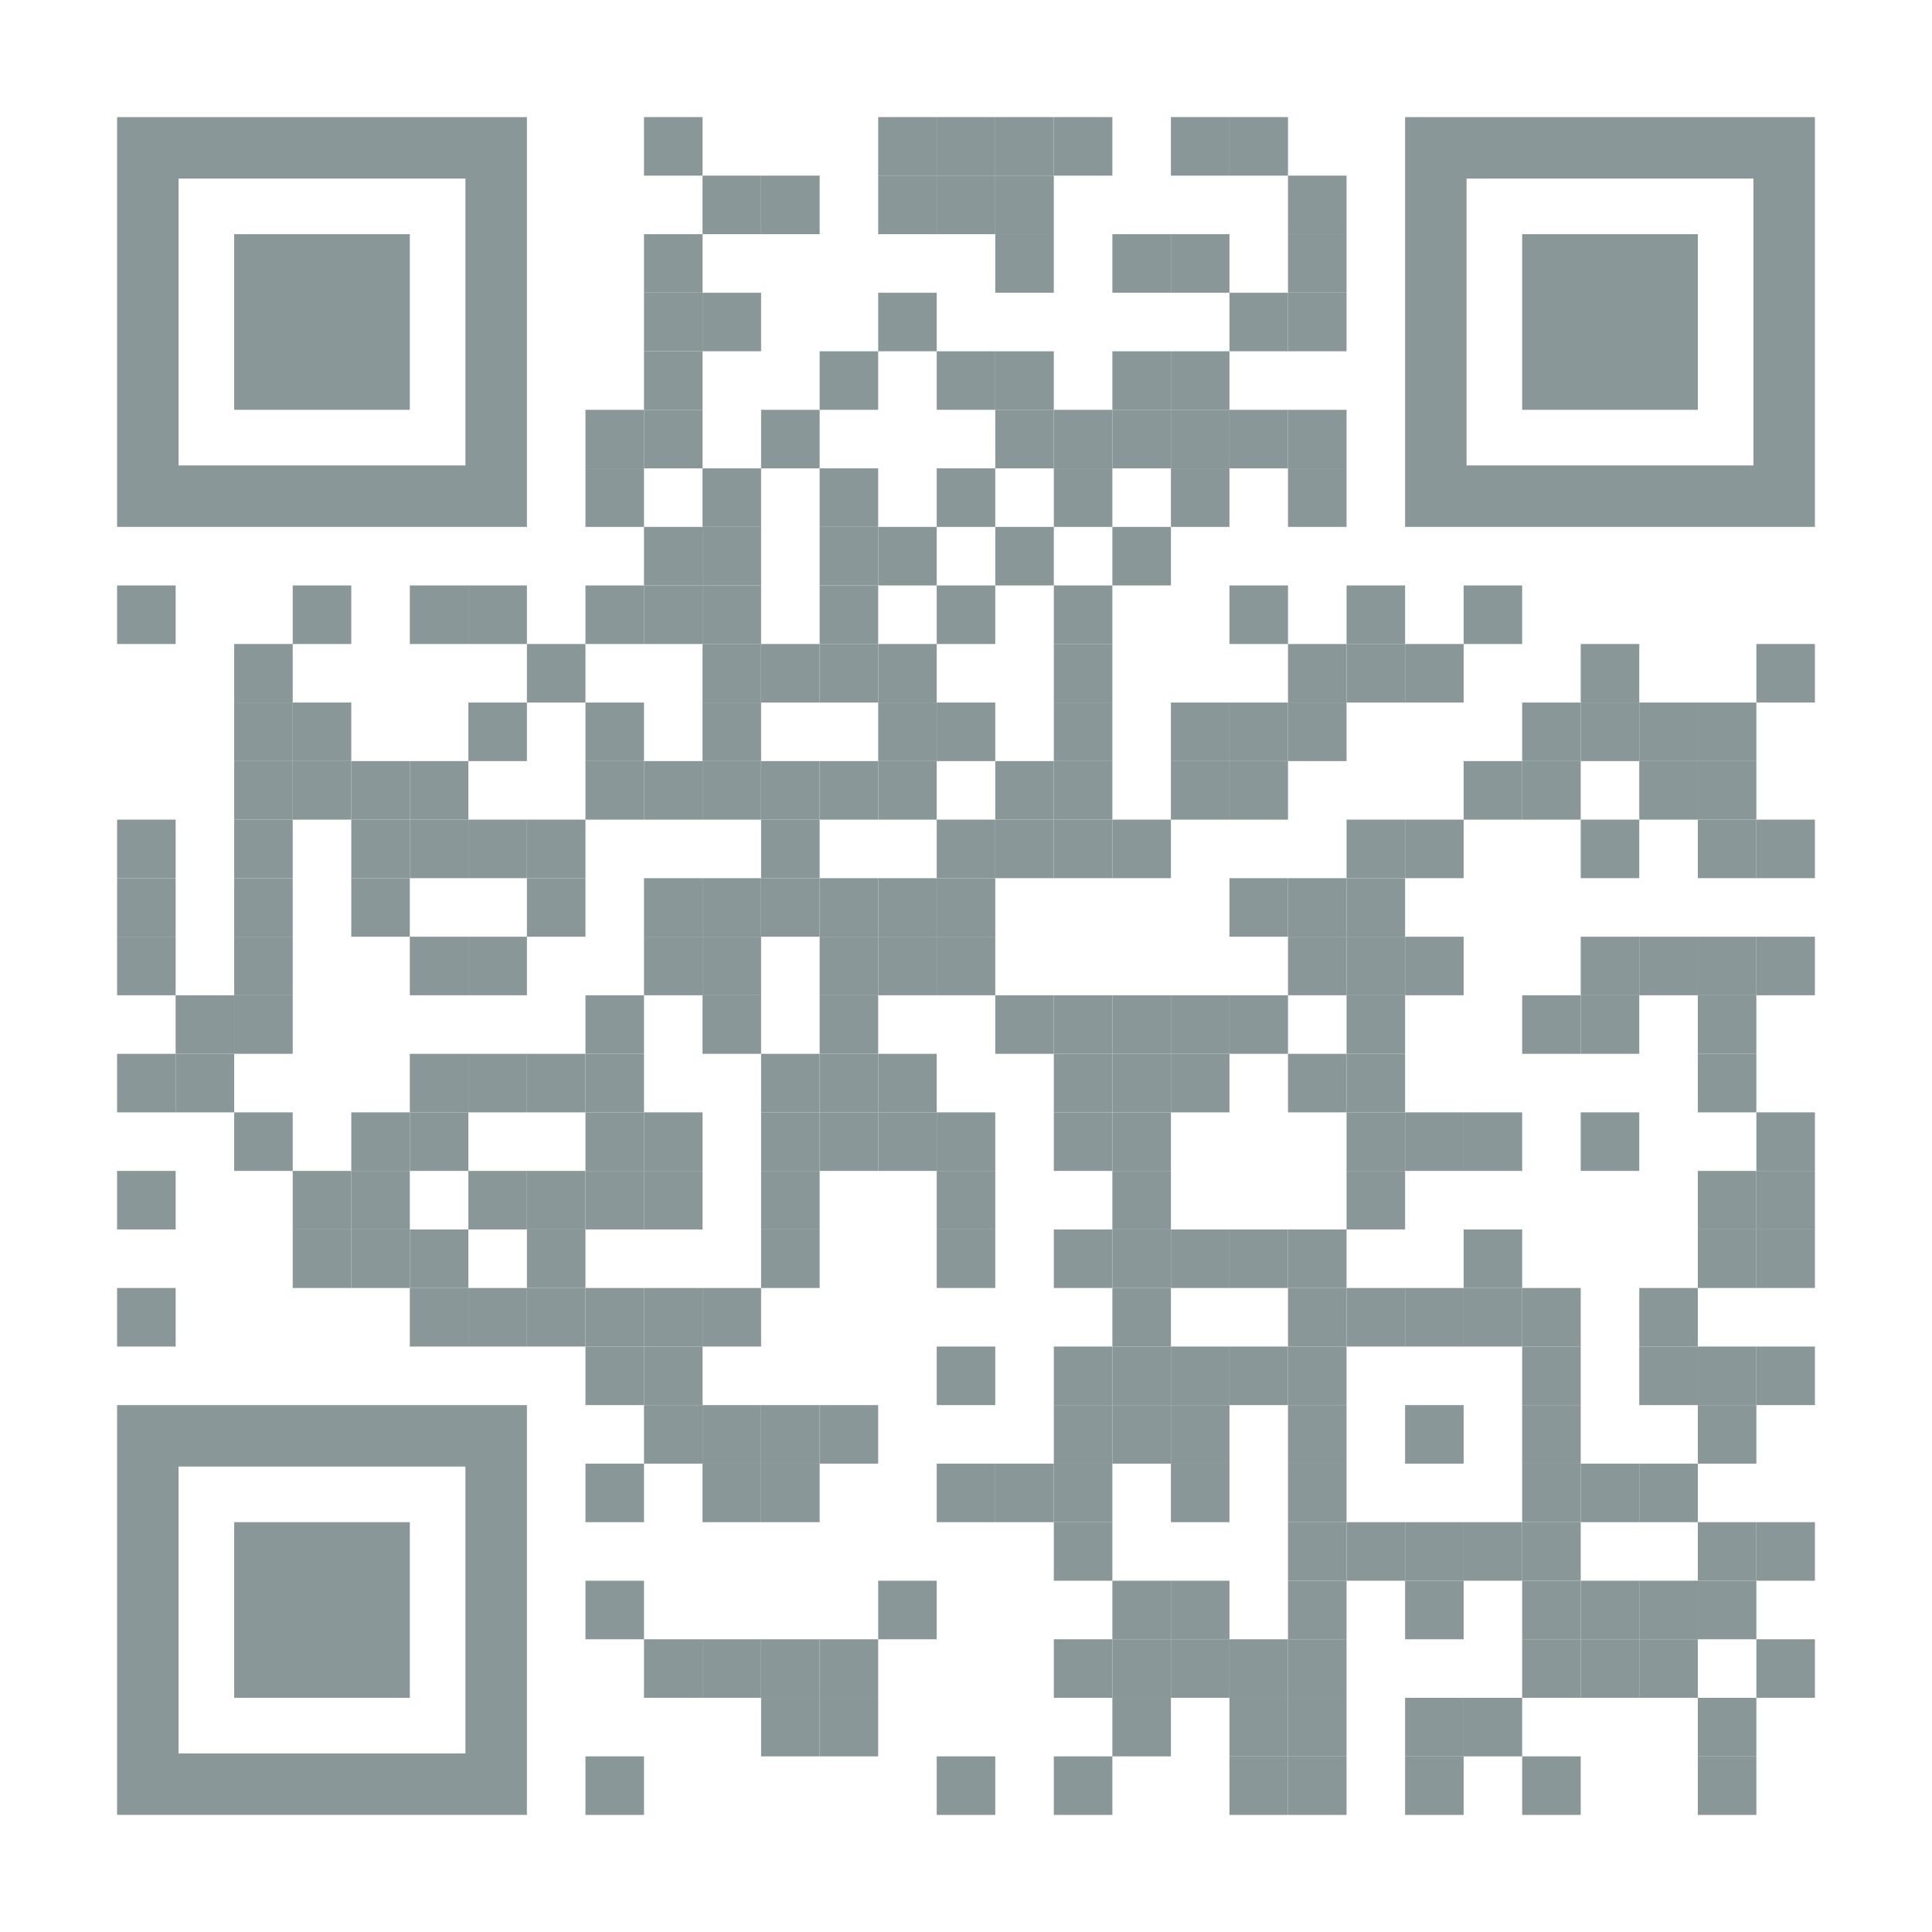 <?xml version="1.0" encoding="utf-8"?>
<!DOCTYPE svg PUBLIC "-//W3C//DTD SVG 1.1//EN" "http://www.w3.org/Graphics/SVG/1.1/DTD/svg11.dtd">
<svg version="1.1" id="Layer_1" xmlns="http://www.w3.org/2000/svg" xmlns:xlink="http://www.w3.org/1999/xlink" x="0px" y="0px"
width="1155px" height="1155px" viewBox="0 0 1155 1155" enable-background="new 0 0 1155 1155" xml:space="preserve">
<rect x="0" y="0" width="1155" height="1155" fill="rgb(255,255,255)" /><g transform="translate(70,70)"><g transform="translate(315,0) scale(0.35,0.35)"><g transform="" style="fill: rgb(137, 151, 153);">
<rect width="100" height="100"/>
</g></g><g transform="translate(455,0) scale(0.35,0.35)"><g transform="" style="fill: rgb(137, 151, 153);">
<rect width="100" height="100"/>
</g></g><g transform="translate(490,0) scale(0.35,0.35)"><g transform="" style="fill: rgb(137, 151, 153);">
<rect width="100" height="100"/>
</g></g><g transform="translate(525,0) scale(0.35,0.35)"><g transform="" style="fill: rgb(137, 151, 153);">
<rect width="100" height="100"/>
</g></g><g transform="translate(560,0) scale(0.35,0.35)"><g transform="" style="fill: rgb(137, 151, 153);">
<rect width="100" height="100"/>
</g></g><g transform="translate(630,0) scale(0.35,0.35)"><g transform="" style="fill: rgb(137, 151, 153);">
<rect width="100" height="100"/>
</g></g><g transform="translate(665,0) scale(0.35,0.35)"><g transform="" style="fill: rgb(137, 151, 153);">
<rect width="100" height="100"/>
</g></g><g transform="translate(350,35) scale(0.35,0.35)"><g transform="" style="fill: rgb(137, 151, 153);">
<rect width="100" height="100"/>
</g></g><g transform="translate(385,35) scale(0.35,0.35)"><g transform="" style="fill: rgb(137, 151, 153);">
<rect width="100" height="100"/>
</g></g><g transform="translate(455,35) scale(0.35,0.35)"><g transform="" style="fill: rgb(137, 151, 153);">
<rect width="100" height="100"/>
</g></g><g transform="translate(490,35) scale(0.35,0.35)"><g transform="" style="fill: rgb(137, 151, 153);">
<rect width="100" height="100"/>
</g></g><g transform="translate(525,35) scale(0.35,0.35)"><g transform="" style="fill: rgb(137, 151, 153);">
<rect width="100" height="100"/>
</g></g><g transform="translate(700,35) scale(0.35,0.35)"><g transform="" style="fill: rgb(137, 151, 153);">
<rect width="100" height="100"/>
</g></g><g transform="translate(315,70) scale(0.35,0.35)"><g transform="" style="fill: rgb(137, 151, 153);">
<rect width="100" height="100"/>
</g></g><g transform="translate(525,70) scale(0.35,0.35)"><g transform="" style="fill: rgb(137, 151, 153);">
<rect width="100" height="100"/>
</g></g><g transform="translate(595,70) scale(0.35,0.35)"><g transform="" style="fill: rgb(137, 151, 153);">
<rect width="100" height="100"/>
</g></g><g transform="translate(630,70) scale(0.35,0.35)"><g transform="" style="fill: rgb(137, 151, 153);">
<rect width="100" height="100"/>
</g></g><g transform="translate(700,70) scale(0.35,0.35)"><g transform="" style="fill: rgb(137, 151, 153);">
<rect width="100" height="100"/>
</g></g><g transform="translate(315,105) scale(0.35,0.35)"><g transform="" style="fill: rgb(137, 151, 153);">
<rect width="100" height="100"/>
</g></g><g transform="translate(350,105) scale(0.35,0.35)"><g transform="" style="fill: rgb(137, 151, 153);">
<rect width="100" height="100"/>
</g></g><g transform="translate(455,105) scale(0.35,0.35)"><g transform="" style="fill: rgb(137, 151, 153);">
<rect width="100" height="100"/>
</g></g><g transform="translate(665,105) scale(0.35,0.35)"><g transform="" style="fill: rgb(137, 151, 153);">
<rect width="100" height="100"/>
</g></g><g transform="translate(700,105) scale(0.35,0.35)"><g transform="" style="fill: rgb(137, 151, 153);">
<rect width="100" height="100"/>
</g></g><g transform="translate(315,140) scale(0.35,0.35)"><g transform="" style="fill: rgb(137, 151, 153);">
<rect width="100" height="100"/>
</g></g><g transform="translate(420,140) scale(0.35,0.35)"><g transform="" style="fill: rgb(137, 151, 153);">
<rect width="100" height="100"/>
</g></g><g transform="translate(490,140) scale(0.35,0.35)"><g transform="" style="fill: rgb(137, 151, 153);">
<rect width="100" height="100"/>
</g></g><g transform="translate(525,140) scale(0.35,0.35)"><g transform="" style="fill: rgb(137, 151, 153);">
<rect width="100" height="100"/>
</g></g><g transform="translate(595,140) scale(0.35,0.35)"><g transform="" style="fill: rgb(137, 151, 153);">
<rect width="100" height="100"/>
</g></g><g transform="translate(630,140) scale(0.35,0.35)"><g transform="" style="fill: rgb(137, 151, 153);">
<rect width="100" height="100"/>
</g></g><g transform="translate(280,175) scale(0.35,0.35)"><g transform="" style="fill: rgb(137, 151, 153);">
<rect width="100" height="100"/>
</g></g><g transform="translate(315,175) scale(0.35,0.35)"><g transform="" style="fill: rgb(137, 151, 153);">
<rect width="100" height="100"/>
</g></g><g transform="translate(385,175) scale(0.35,0.35)"><g transform="" style="fill: rgb(137, 151, 153);">
<rect width="100" height="100"/>
</g></g><g transform="translate(525,175) scale(0.35,0.35)"><g transform="" style="fill: rgb(137, 151, 153);">
<rect width="100" height="100"/>
</g></g><g transform="translate(560,175) scale(0.35,0.35)"><g transform="" style="fill: rgb(137, 151, 153);">
<rect width="100" height="100"/>
</g></g><g transform="translate(595,175) scale(0.35,0.35)"><g transform="" style="fill: rgb(137, 151, 153);">
<rect width="100" height="100"/>
</g></g><g transform="translate(630,175) scale(0.35,0.35)"><g transform="" style="fill: rgb(137, 151, 153);">
<rect width="100" height="100"/>
</g></g><g transform="translate(665,175) scale(0.35,0.35)"><g transform="" style="fill: rgb(137, 151, 153);">
<rect width="100" height="100"/>
</g></g><g transform="translate(700,175) scale(0.35,0.35)"><g transform="" style="fill: rgb(137, 151, 153);">
<rect width="100" height="100"/>
</g></g><g transform="translate(280,210) scale(0.35,0.35)"><g transform="" style="fill: rgb(137, 151, 153);">
<rect width="100" height="100"/>
</g></g><g transform="translate(350,210) scale(0.35,0.35)"><g transform="" style="fill: rgb(137, 151, 153);">
<rect width="100" height="100"/>
</g></g><g transform="translate(420,210) scale(0.35,0.35)"><g transform="" style="fill: rgb(137, 151, 153);">
<rect width="100" height="100"/>
</g></g><g transform="translate(490,210) scale(0.35,0.35)"><g transform="" style="fill: rgb(137, 151, 153);">
<rect width="100" height="100"/>
</g></g><g transform="translate(560,210) scale(0.35,0.35)"><g transform="" style="fill: rgb(137, 151, 153);">
<rect width="100" height="100"/>
</g></g><g transform="translate(630,210) scale(0.35,0.35)"><g transform="" style="fill: rgb(137, 151, 153);">
<rect width="100" height="100"/>
</g></g><g transform="translate(700,210) scale(0.35,0.35)"><g transform="" style="fill: rgb(137, 151, 153);">
<rect width="100" height="100"/>
</g></g><g transform="translate(315,245) scale(0.35,0.35)"><g transform="" style="fill: rgb(137, 151, 153);">
<rect width="100" height="100"/>
</g></g><g transform="translate(350,245) scale(0.35,0.35)"><g transform="" style="fill: rgb(137, 151, 153);">
<rect width="100" height="100"/>
</g></g><g transform="translate(420,245) scale(0.35,0.35)"><g transform="" style="fill: rgb(137, 151, 153);">
<rect width="100" height="100"/>
</g></g><g transform="translate(455,245) scale(0.35,0.35)"><g transform="" style="fill: rgb(137, 151, 153);">
<rect width="100" height="100"/>
</g></g><g transform="translate(525,245) scale(0.35,0.35)"><g transform="" style="fill: rgb(137, 151, 153);">
<rect width="100" height="100"/>
</g></g><g transform="translate(595,245) scale(0.35,0.35)"><g transform="" style="fill: rgb(137, 151, 153);">
<rect width="100" height="100"/>
</g></g><g transform="translate(0,280) scale(0.35,0.35)"><g transform="" style="fill: rgb(137, 151, 153);">
<rect width="100" height="100"/>
</g></g><g transform="translate(105,280) scale(0.35,0.35)"><g transform="" style="fill: rgb(137, 151, 153);">
<rect width="100" height="100"/>
</g></g><g transform="translate(175,280) scale(0.35,0.35)"><g transform="" style="fill: rgb(137, 151, 153);">
<rect width="100" height="100"/>
</g></g><g transform="translate(210,280) scale(0.35,0.35)"><g transform="" style="fill: rgb(137, 151, 153);">
<rect width="100" height="100"/>
</g></g><g transform="translate(280,280) scale(0.35,0.35)"><g transform="" style="fill: rgb(137, 151, 153);">
<rect width="100" height="100"/>
</g></g><g transform="translate(315,280) scale(0.35,0.35)"><g transform="" style="fill: rgb(137, 151, 153);">
<rect width="100" height="100"/>
</g></g><g transform="translate(350,280) scale(0.35,0.35)"><g transform="" style="fill: rgb(137, 151, 153);">
<rect width="100" height="100"/>
</g></g><g transform="translate(420,280) scale(0.35,0.35)"><g transform="" style="fill: rgb(137, 151, 153);">
<rect width="100" height="100"/>
</g></g><g transform="translate(490,280) scale(0.35,0.35)"><g transform="" style="fill: rgb(137, 151, 153);">
<rect width="100" height="100"/>
</g></g><g transform="translate(560,280) scale(0.35,0.35)"><g transform="" style="fill: rgb(137, 151, 153);">
<rect width="100" height="100"/>
</g></g><g transform="translate(665,280) scale(0.35,0.35)"><g transform="" style="fill: rgb(137, 151, 153);">
<rect width="100" height="100"/>
</g></g><g transform="translate(735,280) scale(0.35,0.35)"><g transform="" style="fill: rgb(137, 151, 153);">
<rect width="100" height="100"/>
</g></g><g transform="translate(805,280) scale(0.35,0.35)"><g transform="" style="fill: rgb(137, 151, 153);">
<rect width="100" height="100"/>
</g></g><g transform="translate(70,315) scale(0.35,0.35)"><g transform="" style="fill: rgb(137, 151, 153);">
<rect width="100" height="100"/>
</g></g><g transform="translate(245,315) scale(0.35,0.35)"><g transform="" style="fill: rgb(137, 151, 153);">
<rect width="100" height="100"/>
</g></g><g transform="translate(350,315) scale(0.35,0.35)"><g transform="" style="fill: rgb(137, 151, 153);">
<rect width="100" height="100"/>
</g></g><g transform="translate(385,315) scale(0.35,0.35)"><g transform="" style="fill: rgb(137, 151, 153);">
<rect width="100" height="100"/>
</g></g><g transform="translate(420,315) scale(0.35,0.35)"><g transform="" style="fill: rgb(137, 151, 153);">
<rect width="100" height="100"/>
</g></g><g transform="translate(455,315) scale(0.35,0.35)"><g transform="" style="fill: rgb(137, 151, 153);">
<rect width="100" height="100"/>
</g></g><g transform="translate(560,315) scale(0.35,0.35)"><g transform="" style="fill: rgb(137, 151, 153);">
<rect width="100" height="100"/>
</g></g><g transform="translate(700,315) scale(0.35,0.35)"><g transform="" style="fill: rgb(137, 151, 153);">
<rect width="100" height="100"/>
</g></g><g transform="translate(735,315) scale(0.35,0.35)"><g transform="" style="fill: rgb(137, 151, 153);">
<rect width="100" height="100"/>
</g></g><g transform="translate(770,315) scale(0.35,0.35)"><g transform="" style="fill: rgb(137, 151, 153);">
<rect width="100" height="100"/>
</g></g><g transform="translate(875,315) scale(0.35,0.35)"><g transform="" style="fill: rgb(137, 151, 153);">
<rect width="100" height="100"/>
</g></g><g transform="translate(980,315) scale(0.35,0.35)"><g transform="" style="fill: rgb(137, 151, 153);">
<rect width="100" height="100"/>
</g></g><g transform="translate(70,350) scale(0.35,0.35)"><g transform="" style="fill: rgb(137, 151, 153);">
<rect width="100" height="100"/>
</g></g><g transform="translate(105,350) scale(0.35,0.35)"><g transform="" style="fill: rgb(137, 151, 153);">
<rect width="100" height="100"/>
</g></g><g transform="translate(210,350) scale(0.35,0.35)"><g transform="" style="fill: rgb(137, 151, 153);">
<rect width="100" height="100"/>
</g></g><g transform="translate(280,350) scale(0.35,0.35)"><g transform="" style="fill: rgb(137, 151, 153);">
<rect width="100" height="100"/>
</g></g><g transform="translate(350,350) scale(0.35,0.35)"><g transform="" style="fill: rgb(137, 151, 153);">
<rect width="100" height="100"/>
</g></g><g transform="translate(455,350) scale(0.35,0.35)"><g transform="" style="fill: rgb(137, 151, 153);">
<rect width="100" height="100"/>
</g></g><g transform="translate(490,350) scale(0.35,0.35)"><g transform="" style="fill: rgb(137, 151, 153);">
<rect width="100" height="100"/>
</g></g><g transform="translate(560,350) scale(0.35,0.35)"><g transform="" style="fill: rgb(137, 151, 153);">
<rect width="100" height="100"/>
</g></g><g transform="translate(630,350) scale(0.35,0.35)"><g transform="" style="fill: rgb(137, 151, 153);">
<rect width="100" height="100"/>
</g></g><g transform="translate(665,350) scale(0.35,0.35)"><g transform="" style="fill: rgb(137, 151, 153);">
<rect width="100" height="100"/>
</g></g><g transform="translate(700,350) scale(0.35,0.35)"><g transform="" style="fill: rgb(137, 151, 153);">
<rect width="100" height="100"/>
</g></g><g transform="translate(840,350) scale(0.35,0.35)"><g transform="" style="fill: rgb(137, 151, 153);">
<rect width="100" height="100"/>
</g></g><g transform="translate(875,350) scale(0.35,0.35)"><g transform="" style="fill: rgb(137, 151, 153);">
<rect width="100" height="100"/>
</g></g><g transform="translate(910,350) scale(0.35,0.35)"><g transform="" style="fill: rgb(137, 151, 153);">
<rect width="100" height="100"/>
</g></g><g transform="translate(945,350) scale(0.35,0.35)"><g transform="" style="fill: rgb(137, 151, 153);">
<rect width="100" height="100"/>
</g></g><g transform="translate(70,385) scale(0.35,0.35)"><g transform="" style="fill: rgb(137, 151, 153);">
<rect width="100" height="100"/>
</g></g><g transform="translate(105,385) scale(0.35,0.35)"><g transform="" style="fill: rgb(137, 151, 153);">
<rect width="100" height="100"/>
</g></g><g transform="translate(140,385) scale(0.35,0.35)"><g transform="" style="fill: rgb(137, 151, 153);">
<rect width="100" height="100"/>
</g></g><g transform="translate(175,385) scale(0.35,0.35)"><g transform="" style="fill: rgb(137, 151, 153);">
<rect width="100" height="100"/>
</g></g><g transform="translate(280,385) scale(0.35,0.35)"><g transform="" style="fill: rgb(137, 151, 153);">
<rect width="100" height="100"/>
</g></g><g transform="translate(315,385) scale(0.35,0.35)"><g transform="" style="fill: rgb(137, 151, 153);">
<rect width="100" height="100"/>
</g></g><g transform="translate(350,385) scale(0.35,0.35)"><g transform="" style="fill: rgb(137, 151, 153);">
<rect width="100" height="100"/>
</g></g><g transform="translate(385,385) scale(0.35,0.35)"><g transform="" style="fill: rgb(137, 151, 153);">
<rect width="100" height="100"/>
</g></g><g transform="translate(420,385) scale(0.35,0.35)"><g transform="" style="fill: rgb(137, 151, 153);">
<rect width="100" height="100"/>
</g></g><g transform="translate(455,385) scale(0.35,0.35)"><g transform="" style="fill: rgb(137, 151, 153);">
<rect width="100" height="100"/>
</g></g><g transform="translate(525,385) scale(0.35,0.35)"><g transform="" style="fill: rgb(137, 151, 153);">
<rect width="100" height="100"/>
</g></g><g transform="translate(560,385) scale(0.35,0.35)"><g transform="" style="fill: rgb(137, 151, 153);">
<rect width="100" height="100"/>
</g></g><g transform="translate(630,385) scale(0.35,0.35)"><g transform="" style="fill: rgb(137, 151, 153);">
<rect width="100" height="100"/>
</g></g><g transform="translate(665,385) scale(0.35,0.35)"><g transform="" style="fill: rgb(137, 151, 153);">
<rect width="100" height="100"/>
</g></g><g transform="translate(805,385) scale(0.35,0.35)"><g transform="" style="fill: rgb(137, 151, 153);">
<rect width="100" height="100"/>
</g></g><g transform="translate(840,385) scale(0.35,0.35)"><g transform="" style="fill: rgb(137, 151, 153);">
<rect width="100" height="100"/>
</g></g><g transform="translate(910,385) scale(0.35,0.35)"><g transform="" style="fill: rgb(137, 151, 153);">
<rect width="100" height="100"/>
</g></g><g transform="translate(945,385) scale(0.35,0.35)"><g transform="" style="fill: rgb(137, 151, 153);">
<rect width="100" height="100"/>
</g></g><g transform="translate(0,420) scale(0.35,0.35)"><g transform="" style="fill: rgb(137, 151, 153);">
<rect width="100" height="100"/>
</g></g><g transform="translate(70,420) scale(0.35,0.35)"><g transform="" style="fill: rgb(137, 151, 153);">
<rect width="100" height="100"/>
</g></g><g transform="translate(140,420) scale(0.35,0.35)"><g transform="" style="fill: rgb(137, 151, 153);">
<rect width="100" height="100"/>
</g></g><g transform="translate(175,420) scale(0.35,0.35)"><g transform="" style="fill: rgb(137, 151, 153);">
<rect width="100" height="100"/>
</g></g><g transform="translate(210,420) scale(0.35,0.35)"><g transform="" style="fill: rgb(137, 151, 153);">
<rect width="100" height="100"/>
</g></g><g transform="translate(245,420) scale(0.35,0.35)"><g transform="" style="fill: rgb(137, 151, 153);">
<rect width="100" height="100"/>
</g></g><g transform="translate(385,420) scale(0.35,0.35)"><g transform="" style="fill: rgb(137, 151, 153);">
<rect width="100" height="100"/>
</g></g><g transform="translate(490,420) scale(0.35,0.35)"><g transform="" style="fill: rgb(137, 151, 153);">
<rect width="100" height="100"/>
</g></g><g transform="translate(525,420) scale(0.35,0.35)"><g transform="" style="fill: rgb(137, 151, 153);">
<rect width="100" height="100"/>
</g></g><g transform="translate(560,420) scale(0.35,0.35)"><g transform="" style="fill: rgb(137, 151, 153);">
<rect width="100" height="100"/>
</g></g><g transform="translate(595,420) scale(0.35,0.35)"><g transform="" style="fill: rgb(137, 151, 153);">
<rect width="100" height="100"/>
</g></g><g transform="translate(735,420) scale(0.35,0.35)"><g transform="" style="fill: rgb(137, 151, 153);">
<rect width="100" height="100"/>
</g></g><g transform="translate(770,420) scale(0.35,0.35)"><g transform="" style="fill: rgb(137, 151, 153);">
<rect width="100" height="100"/>
</g></g><g transform="translate(875,420) scale(0.35,0.35)"><g transform="" style="fill: rgb(137, 151, 153);">
<rect width="100" height="100"/>
</g></g><g transform="translate(945,420) scale(0.35,0.35)"><g transform="" style="fill: rgb(137, 151, 153);">
<rect width="100" height="100"/>
</g></g><g transform="translate(980,420) scale(0.35,0.35)"><g transform="" style="fill: rgb(137, 151, 153);">
<rect width="100" height="100"/>
</g></g><g transform="translate(0,455) scale(0.35,0.35)"><g transform="" style="fill: rgb(137, 151, 153);">
<rect width="100" height="100"/>
</g></g><g transform="translate(70,455) scale(0.35,0.35)"><g transform="" style="fill: rgb(137, 151, 153);">
<rect width="100" height="100"/>
</g></g><g transform="translate(140,455) scale(0.35,0.35)"><g transform="" style="fill: rgb(137, 151, 153);">
<rect width="100" height="100"/>
</g></g><g transform="translate(245,455) scale(0.35,0.35)"><g transform="" style="fill: rgb(137, 151, 153);">
<rect width="100" height="100"/>
</g></g><g transform="translate(315,455) scale(0.35,0.35)"><g transform="" style="fill: rgb(137, 151, 153);">
<rect width="100" height="100"/>
</g></g><g transform="translate(350,455) scale(0.35,0.35)"><g transform="" style="fill: rgb(137, 151, 153);">
<rect width="100" height="100"/>
</g></g><g transform="translate(385,455) scale(0.35,0.35)"><g transform="" style="fill: rgb(137, 151, 153);">
<rect width="100" height="100"/>
</g></g><g transform="translate(420,455) scale(0.35,0.35)"><g transform="" style="fill: rgb(137, 151, 153);">
<rect width="100" height="100"/>
</g></g><g transform="translate(455,455) scale(0.35,0.35)"><g transform="" style="fill: rgb(137, 151, 153);">
<rect width="100" height="100"/>
</g></g><g transform="translate(490,455) scale(0.35,0.35)"><g transform="" style="fill: rgb(137, 151, 153);">
<rect width="100" height="100"/>
</g></g><g transform="translate(665,455) scale(0.35,0.35)"><g transform="" style="fill: rgb(137, 151, 153);">
<rect width="100" height="100"/>
</g></g><g transform="translate(700,455) scale(0.35,0.35)"><g transform="" style="fill: rgb(137, 151, 153);">
<rect width="100" height="100"/>
</g></g><g transform="translate(735,455) scale(0.35,0.35)"><g transform="" style="fill: rgb(137, 151, 153);">
<rect width="100" height="100"/>
</g></g><g transform="translate(0,490) scale(0.35,0.35)"><g transform="" style="fill: rgb(137, 151, 153);">
<rect width="100" height="100"/>
</g></g><g transform="translate(70,490) scale(0.35,0.35)"><g transform="" style="fill: rgb(137, 151, 153);">
<rect width="100" height="100"/>
</g></g><g transform="translate(175,490) scale(0.35,0.35)"><g transform="" style="fill: rgb(137, 151, 153);">
<rect width="100" height="100"/>
</g></g><g transform="translate(210,490) scale(0.35,0.35)"><g transform="" style="fill: rgb(137, 151, 153);">
<rect width="100" height="100"/>
</g></g><g transform="translate(315,490) scale(0.35,0.35)"><g transform="" style="fill: rgb(137, 151, 153);">
<rect width="100" height="100"/>
</g></g><g transform="translate(350,490) scale(0.35,0.35)"><g transform="" style="fill: rgb(137, 151, 153);">
<rect width="100" height="100"/>
</g></g><g transform="translate(420,490) scale(0.35,0.35)"><g transform="" style="fill: rgb(137, 151, 153);">
<rect width="100" height="100"/>
</g></g><g transform="translate(455,490) scale(0.35,0.35)"><g transform="" style="fill: rgb(137, 151, 153);">
<rect width="100" height="100"/>
</g></g><g transform="translate(490,490) scale(0.35,0.35)"><g transform="" style="fill: rgb(137, 151, 153);">
<rect width="100" height="100"/>
</g></g><g transform="translate(700,490) scale(0.35,0.35)"><g transform="" style="fill: rgb(137, 151, 153);">
<rect width="100" height="100"/>
</g></g><g transform="translate(735,490) scale(0.35,0.35)"><g transform="" style="fill: rgb(137, 151, 153);">
<rect width="100" height="100"/>
</g></g><g transform="translate(770,490) scale(0.35,0.35)"><g transform="" style="fill: rgb(137, 151, 153);">
<rect width="100" height="100"/>
</g></g><g transform="translate(875,490) scale(0.35,0.35)"><g transform="" style="fill: rgb(137, 151, 153);">
<rect width="100" height="100"/>
</g></g><g transform="translate(910,490) scale(0.35,0.35)"><g transform="" style="fill: rgb(137, 151, 153);">
<rect width="100" height="100"/>
</g></g><g transform="translate(945,490) scale(0.35,0.35)"><g transform="" style="fill: rgb(137, 151, 153);">
<rect width="100" height="100"/>
</g></g><g transform="translate(980,490) scale(0.35,0.35)"><g transform="" style="fill: rgb(137, 151, 153);">
<rect width="100" height="100"/>
</g></g><g transform="translate(35,525) scale(0.35,0.35)"><g transform="" style="fill: rgb(137, 151, 153);">
<rect width="100" height="100"/>
</g></g><g transform="translate(70,525) scale(0.35,0.35)"><g transform="" style="fill: rgb(137, 151, 153);">
<rect width="100" height="100"/>
</g></g><g transform="translate(280,525) scale(0.35,0.35)"><g transform="" style="fill: rgb(137, 151, 153);">
<rect width="100" height="100"/>
</g></g><g transform="translate(350,525) scale(0.35,0.35)"><g transform="" style="fill: rgb(137, 151, 153);">
<rect width="100" height="100"/>
</g></g><g transform="translate(420,525) scale(0.35,0.35)"><g transform="" style="fill: rgb(137, 151, 153);">
<rect width="100" height="100"/>
</g></g><g transform="translate(525,525) scale(0.35,0.35)"><g transform="" style="fill: rgb(137, 151, 153);">
<rect width="100" height="100"/>
</g></g><g transform="translate(560,525) scale(0.35,0.35)"><g transform="" style="fill: rgb(137, 151, 153);">
<rect width="100" height="100"/>
</g></g><g transform="translate(595,525) scale(0.35,0.35)"><g transform="" style="fill: rgb(137, 151, 153);">
<rect width="100" height="100"/>
</g></g><g transform="translate(630,525) scale(0.35,0.35)"><g transform="" style="fill: rgb(137, 151, 153);">
<rect width="100" height="100"/>
</g></g><g transform="translate(665,525) scale(0.35,0.35)"><g transform="" style="fill: rgb(137, 151, 153);">
<rect width="100" height="100"/>
</g></g><g transform="translate(735,525) scale(0.35,0.35)"><g transform="" style="fill: rgb(137, 151, 153);">
<rect width="100" height="100"/>
</g></g><g transform="translate(840,525) scale(0.35,0.35)"><g transform="" style="fill: rgb(137, 151, 153);">
<rect width="100" height="100"/>
</g></g><g transform="translate(875,525) scale(0.35,0.35)"><g transform="" style="fill: rgb(137, 151, 153);">
<rect width="100" height="100"/>
</g></g><g transform="translate(945,525) scale(0.35,0.35)"><g transform="" style="fill: rgb(137, 151, 153);">
<rect width="100" height="100"/>
</g></g><g transform="translate(0,560) scale(0.35,0.35)"><g transform="" style="fill: rgb(137, 151, 153);">
<rect width="100" height="100"/>
</g></g><g transform="translate(35,560) scale(0.35,0.35)"><g transform="" style="fill: rgb(137, 151, 153);">
<rect width="100" height="100"/>
</g></g><g transform="translate(175,560) scale(0.35,0.35)"><g transform="" style="fill: rgb(137, 151, 153);">
<rect width="100" height="100"/>
</g></g><g transform="translate(210,560) scale(0.35,0.35)"><g transform="" style="fill: rgb(137, 151, 153);">
<rect width="100" height="100"/>
</g></g><g transform="translate(245,560) scale(0.35,0.35)"><g transform="" style="fill: rgb(137, 151, 153);">
<rect width="100" height="100"/>
</g></g><g transform="translate(280,560) scale(0.35,0.35)"><g transform="" style="fill: rgb(137, 151, 153);">
<rect width="100" height="100"/>
</g></g><g transform="translate(385,560) scale(0.35,0.35)"><g transform="" style="fill: rgb(137, 151, 153);">
<rect width="100" height="100"/>
</g></g><g transform="translate(420,560) scale(0.35,0.35)"><g transform="" style="fill: rgb(137, 151, 153);">
<rect width="100" height="100"/>
</g></g><g transform="translate(455,560) scale(0.35,0.35)"><g transform="" style="fill: rgb(137, 151, 153);">
<rect width="100" height="100"/>
</g></g><g transform="translate(560,560) scale(0.35,0.35)"><g transform="" style="fill: rgb(137, 151, 153);">
<rect width="100" height="100"/>
</g></g><g transform="translate(595,560) scale(0.35,0.35)"><g transform="" style="fill: rgb(137, 151, 153);">
<rect width="100" height="100"/>
</g></g><g transform="translate(630,560) scale(0.35,0.35)"><g transform="" style="fill: rgb(137, 151, 153);">
<rect width="100" height="100"/>
</g></g><g transform="translate(700,560) scale(0.35,0.35)"><g transform="" style="fill: rgb(137, 151, 153);">
<rect width="100" height="100"/>
</g></g><g transform="translate(735,560) scale(0.35,0.35)"><g transform="" style="fill: rgb(137, 151, 153);">
<rect width="100" height="100"/>
</g></g><g transform="translate(945,560) scale(0.35,0.35)"><g transform="" style="fill: rgb(137, 151, 153);">
<rect width="100" height="100"/>
</g></g><g transform="translate(70,595) scale(0.35,0.35)"><g transform="" style="fill: rgb(137, 151, 153);">
<rect width="100" height="100"/>
</g></g><g transform="translate(140,595) scale(0.35,0.35)"><g transform="" style="fill: rgb(137, 151, 153);">
<rect width="100" height="100"/>
</g></g><g transform="translate(175,595) scale(0.35,0.35)"><g transform="" style="fill: rgb(137, 151, 153);">
<rect width="100" height="100"/>
</g></g><g transform="translate(280,595) scale(0.35,0.35)"><g transform="" style="fill: rgb(137, 151, 153);">
<rect width="100" height="100"/>
</g></g><g transform="translate(315,595) scale(0.35,0.35)"><g transform="" style="fill: rgb(137, 151, 153);">
<rect width="100" height="100"/>
</g></g><g transform="translate(385,595) scale(0.35,0.35)"><g transform="" style="fill: rgb(137, 151, 153);">
<rect width="100" height="100"/>
</g></g><g transform="translate(420,595) scale(0.35,0.35)"><g transform="" style="fill: rgb(137, 151, 153);">
<rect width="100" height="100"/>
</g></g><g transform="translate(455,595) scale(0.35,0.35)"><g transform="" style="fill: rgb(137, 151, 153);">
<rect width="100" height="100"/>
</g></g><g transform="translate(490,595) scale(0.35,0.35)"><g transform="" style="fill: rgb(137, 151, 153);">
<rect width="100" height="100"/>
</g></g><g transform="translate(560,595) scale(0.35,0.35)"><g transform="" style="fill: rgb(137, 151, 153);">
<rect width="100" height="100"/>
</g></g><g transform="translate(595,595) scale(0.35,0.35)"><g transform="" style="fill: rgb(137, 151, 153);">
<rect width="100" height="100"/>
</g></g><g transform="translate(735,595) scale(0.35,0.35)"><g transform="" style="fill: rgb(137, 151, 153);">
<rect width="100" height="100"/>
</g></g><g transform="translate(770,595) scale(0.35,0.35)"><g transform="" style="fill: rgb(137, 151, 153);">
<rect width="100" height="100"/>
</g></g><g transform="translate(805,595) scale(0.35,0.35)"><g transform="" style="fill: rgb(137, 151, 153);">
<rect width="100" height="100"/>
</g></g><g transform="translate(875,595) scale(0.35,0.35)"><g transform="" style="fill: rgb(137, 151, 153);">
<rect width="100" height="100"/>
</g></g><g transform="translate(980,595) scale(0.35,0.35)"><g transform="" style="fill: rgb(137, 151, 153);">
<rect width="100" height="100"/>
</g></g><g transform="translate(0,630) scale(0.35,0.35)"><g transform="" style="fill: rgb(137, 151, 153);">
<rect width="100" height="100"/>
</g></g><g transform="translate(105,630) scale(0.35,0.35)"><g transform="" style="fill: rgb(137, 151, 153);">
<rect width="100" height="100"/>
</g></g><g transform="translate(140,630) scale(0.35,0.35)"><g transform="" style="fill: rgb(137, 151, 153);">
<rect width="100" height="100"/>
</g></g><g transform="translate(210,630) scale(0.35,0.35)"><g transform="" style="fill: rgb(137, 151, 153);">
<rect width="100" height="100"/>
</g></g><g transform="translate(245,630) scale(0.35,0.35)"><g transform="" style="fill: rgb(137, 151, 153);">
<rect width="100" height="100"/>
</g></g><g transform="translate(280,630) scale(0.35,0.35)"><g transform="" style="fill: rgb(137, 151, 153);">
<rect width="100" height="100"/>
</g></g><g transform="translate(315,630) scale(0.35,0.35)"><g transform="" style="fill: rgb(137, 151, 153);">
<rect width="100" height="100"/>
</g></g><g transform="translate(385,630) scale(0.35,0.35)"><g transform="" style="fill: rgb(137, 151, 153);">
<rect width="100" height="100"/>
</g></g><g transform="translate(490,630) scale(0.35,0.35)"><g transform="" style="fill: rgb(137, 151, 153);">
<rect width="100" height="100"/>
</g></g><g transform="translate(595,630) scale(0.35,0.35)"><g transform="" style="fill: rgb(137, 151, 153);">
<rect width="100" height="100"/>
</g></g><g transform="translate(735,630) scale(0.35,0.35)"><g transform="" style="fill: rgb(137, 151, 153);">
<rect width="100" height="100"/>
</g></g><g transform="translate(945,630) scale(0.35,0.35)"><g transform="" style="fill: rgb(137, 151, 153);">
<rect width="100" height="100"/>
</g></g><g transform="translate(980,630) scale(0.35,0.35)"><g transform="" style="fill: rgb(137, 151, 153);">
<rect width="100" height="100"/>
</g></g><g transform="translate(105,665) scale(0.35,0.35)"><g transform="" style="fill: rgb(137, 151, 153);">
<rect width="100" height="100"/>
</g></g><g transform="translate(140,665) scale(0.35,0.35)"><g transform="" style="fill: rgb(137, 151, 153);">
<rect width="100" height="100"/>
</g></g><g transform="translate(175,665) scale(0.35,0.35)"><g transform="" style="fill: rgb(137, 151, 153);">
<rect width="100" height="100"/>
</g></g><g transform="translate(245,665) scale(0.35,0.35)"><g transform="" style="fill: rgb(137, 151, 153);">
<rect width="100" height="100"/>
</g></g><g transform="translate(385,665) scale(0.35,0.35)"><g transform="" style="fill: rgb(137, 151, 153);">
<rect width="100" height="100"/>
</g></g><g transform="translate(490,665) scale(0.35,0.35)"><g transform="" style="fill: rgb(137, 151, 153);">
<rect width="100" height="100"/>
</g></g><g transform="translate(560,665) scale(0.35,0.35)"><g transform="" style="fill: rgb(137, 151, 153);">
<rect width="100" height="100"/>
</g></g><g transform="translate(595,665) scale(0.35,0.35)"><g transform="" style="fill: rgb(137, 151, 153);">
<rect width="100" height="100"/>
</g></g><g transform="translate(630,665) scale(0.35,0.35)"><g transform="" style="fill: rgb(137, 151, 153);">
<rect width="100" height="100"/>
</g></g><g transform="translate(665,665) scale(0.35,0.35)"><g transform="" style="fill: rgb(137, 151, 153);">
<rect width="100" height="100"/>
</g></g><g transform="translate(700,665) scale(0.35,0.35)"><g transform="" style="fill: rgb(137, 151, 153);">
<rect width="100" height="100"/>
</g></g><g transform="translate(805,665) scale(0.35,0.35)"><g transform="" style="fill: rgb(137, 151, 153);">
<rect width="100" height="100"/>
</g></g><g transform="translate(945,665) scale(0.35,0.35)"><g transform="" style="fill: rgb(137, 151, 153);">
<rect width="100" height="100"/>
</g></g><g transform="translate(980,665) scale(0.35,0.35)"><g transform="" style="fill: rgb(137, 151, 153);">
<rect width="100" height="100"/>
</g></g><g transform="translate(0,700) scale(0.35,0.35)"><g transform="" style="fill: rgb(137, 151, 153);">
<rect width="100" height="100"/>
</g></g><g transform="translate(175,700) scale(0.35,0.35)"><g transform="" style="fill: rgb(137, 151, 153);">
<rect width="100" height="100"/>
</g></g><g transform="translate(210,700) scale(0.35,0.35)"><g transform="" style="fill: rgb(137, 151, 153);">
<rect width="100" height="100"/>
</g></g><g transform="translate(245,700) scale(0.35,0.35)"><g transform="" style="fill: rgb(137, 151, 153);">
<rect width="100" height="100"/>
</g></g><g transform="translate(280,700) scale(0.35,0.35)"><g transform="" style="fill: rgb(137, 151, 153);">
<rect width="100" height="100"/>
</g></g><g transform="translate(315,700) scale(0.35,0.35)"><g transform="" style="fill: rgb(137, 151, 153);">
<rect width="100" height="100"/>
</g></g><g transform="translate(350,700) scale(0.35,0.35)"><g transform="" style="fill: rgb(137, 151, 153);">
<rect width="100" height="100"/>
</g></g><g transform="translate(595,700) scale(0.35,0.35)"><g transform="" style="fill: rgb(137, 151, 153);">
<rect width="100" height="100"/>
</g></g><g transform="translate(700,700) scale(0.35,0.35)"><g transform="" style="fill: rgb(137, 151, 153);">
<rect width="100" height="100"/>
</g></g><g transform="translate(735,700) scale(0.35,0.35)"><g transform="" style="fill: rgb(137, 151, 153);">
<rect width="100" height="100"/>
</g></g><g transform="translate(770,700) scale(0.35,0.35)"><g transform="" style="fill: rgb(137, 151, 153);">
<rect width="100" height="100"/>
</g></g><g transform="translate(805,700) scale(0.35,0.35)"><g transform="" style="fill: rgb(137, 151, 153);">
<rect width="100" height="100"/>
</g></g><g transform="translate(840,700) scale(0.35,0.35)"><g transform="" style="fill: rgb(137, 151, 153);">
<rect width="100" height="100"/>
</g></g><g transform="translate(910,700) scale(0.35,0.35)"><g transform="" style="fill: rgb(137, 151, 153);">
<rect width="100" height="100"/>
</g></g><g transform="translate(280,735) scale(0.35,0.35)"><g transform="" style="fill: rgb(137, 151, 153);">
<rect width="100" height="100"/>
</g></g><g transform="translate(315,735) scale(0.35,0.35)"><g transform="" style="fill: rgb(137, 151, 153);">
<rect width="100" height="100"/>
</g></g><g transform="translate(490,735) scale(0.35,0.35)"><g transform="" style="fill: rgb(137, 151, 153);">
<rect width="100" height="100"/>
</g></g><g transform="translate(560,735) scale(0.35,0.35)"><g transform="" style="fill: rgb(137, 151, 153);">
<rect width="100" height="100"/>
</g></g><g transform="translate(595,735) scale(0.35,0.35)"><g transform="" style="fill: rgb(137, 151, 153);">
<rect width="100" height="100"/>
</g></g><g transform="translate(630,735) scale(0.35,0.35)"><g transform="" style="fill: rgb(137, 151, 153);">
<rect width="100" height="100"/>
</g></g><g transform="translate(665,735) scale(0.35,0.35)"><g transform="" style="fill: rgb(137, 151, 153);">
<rect width="100" height="100"/>
</g></g><g transform="translate(700,735) scale(0.35,0.35)"><g transform="" style="fill: rgb(137, 151, 153);">
<rect width="100" height="100"/>
</g></g><g transform="translate(840,735) scale(0.35,0.35)"><g transform="" style="fill: rgb(137, 151, 153);">
<rect width="100" height="100"/>
</g></g><g transform="translate(910,735) scale(0.35,0.35)"><g transform="" style="fill: rgb(137, 151, 153);">
<rect width="100" height="100"/>
</g></g><g transform="translate(945,735) scale(0.35,0.35)"><g transform="" style="fill: rgb(137, 151, 153);">
<rect width="100" height="100"/>
</g></g><g transform="translate(980,735) scale(0.35,0.35)"><g transform="" style="fill: rgb(137, 151, 153);">
<rect width="100" height="100"/>
</g></g><g transform="translate(315,770) scale(0.35,0.35)"><g transform="" style="fill: rgb(137, 151, 153);">
<rect width="100" height="100"/>
</g></g><g transform="translate(350,770) scale(0.35,0.35)"><g transform="" style="fill: rgb(137, 151, 153);">
<rect width="100" height="100"/>
</g></g><g transform="translate(385,770) scale(0.35,0.35)"><g transform="" style="fill: rgb(137, 151, 153);">
<rect width="100" height="100"/>
</g></g><g transform="translate(420,770) scale(0.35,0.35)"><g transform="" style="fill: rgb(137, 151, 153);">
<rect width="100" height="100"/>
</g></g><g transform="translate(560,770) scale(0.35,0.35)"><g transform="" style="fill: rgb(137, 151, 153);">
<rect width="100" height="100"/>
</g></g><g transform="translate(595,770) scale(0.35,0.35)"><g transform="" style="fill: rgb(137, 151, 153);">
<rect width="100" height="100"/>
</g></g><g transform="translate(630,770) scale(0.35,0.35)"><g transform="" style="fill: rgb(137, 151, 153);">
<rect width="100" height="100"/>
</g></g><g transform="translate(700,770) scale(0.35,0.35)"><g transform="" style="fill: rgb(137, 151, 153);">
<rect width="100" height="100"/>
</g></g><g transform="translate(770,770) scale(0.35,0.35)"><g transform="" style="fill: rgb(137, 151, 153);">
<rect width="100" height="100"/>
</g></g><g transform="translate(840,770) scale(0.35,0.35)"><g transform="" style="fill: rgb(137, 151, 153);">
<rect width="100" height="100"/>
</g></g><g transform="translate(945,770) scale(0.35,0.35)"><g transform="" style="fill: rgb(137, 151, 153);">
<rect width="100" height="100"/>
</g></g><g transform="translate(280,805) scale(0.35,0.35)"><g transform="" style="fill: rgb(137, 151, 153);">
<rect width="100" height="100"/>
</g></g><g transform="translate(350,805) scale(0.35,0.35)"><g transform="" style="fill: rgb(137, 151, 153);">
<rect width="100" height="100"/>
</g></g><g transform="translate(385,805) scale(0.35,0.35)"><g transform="" style="fill: rgb(137, 151, 153);">
<rect width="100" height="100"/>
</g></g><g transform="translate(490,805) scale(0.35,0.35)"><g transform="" style="fill: rgb(137, 151, 153);">
<rect width="100" height="100"/>
</g></g><g transform="translate(525,805) scale(0.35,0.35)"><g transform="" style="fill: rgb(137, 151, 153);">
<rect width="100" height="100"/>
</g></g><g transform="translate(560,805) scale(0.35,0.35)"><g transform="" style="fill: rgb(137, 151, 153);">
<rect width="100" height="100"/>
</g></g><g transform="translate(630,805) scale(0.35,0.35)"><g transform="" style="fill: rgb(137, 151, 153);">
<rect width="100" height="100"/>
</g></g><g transform="translate(700,805) scale(0.35,0.35)"><g transform="" style="fill: rgb(137, 151, 153);">
<rect width="100" height="100"/>
</g></g><g transform="translate(840,805) scale(0.35,0.35)"><g transform="" style="fill: rgb(137, 151, 153);">
<rect width="100" height="100"/>
</g></g><g transform="translate(875,805) scale(0.35,0.35)"><g transform="" style="fill: rgb(137, 151, 153);">
<rect width="100" height="100"/>
</g></g><g transform="translate(910,805) scale(0.35,0.35)"><g transform="" style="fill: rgb(137, 151, 153);">
<rect width="100" height="100"/>
</g></g><g transform="translate(560,840) scale(0.35,0.35)"><g transform="" style="fill: rgb(137, 151, 153);">
<rect width="100" height="100"/>
</g></g><g transform="translate(700,840) scale(0.35,0.35)"><g transform="" style="fill: rgb(137, 151, 153);">
<rect width="100" height="100"/>
</g></g><g transform="translate(735,840) scale(0.35,0.35)"><g transform="" style="fill: rgb(137, 151, 153);">
<rect width="100" height="100"/>
</g></g><g transform="translate(770,840) scale(0.35,0.35)"><g transform="" style="fill: rgb(137, 151, 153);">
<rect width="100" height="100"/>
</g></g><g transform="translate(805,840) scale(0.35,0.35)"><g transform="" style="fill: rgb(137, 151, 153);">
<rect width="100" height="100"/>
</g></g><g transform="translate(840,840) scale(0.35,0.35)"><g transform="" style="fill: rgb(137, 151, 153);">
<rect width="100" height="100"/>
</g></g><g transform="translate(945,840) scale(0.35,0.35)"><g transform="" style="fill: rgb(137, 151, 153);">
<rect width="100" height="100"/>
</g></g><g transform="translate(980,840) scale(0.35,0.35)"><g transform="" style="fill: rgb(137, 151, 153);">
<rect width="100" height="100"/>
</g></g><g transform="translate(280,875) scale(0.35,0.35)"><g transform="" style="fill: rgb(137, 151, 153);">
<rect width="100" height="100"/>
</g></g><g transform="translate(455,875) scale(0.35,0.35)"><g transform="" style="fill: rgb(137, 151, 153);">
<rect width="100" height="100"/>
</g></g><g transform="translate(595,875) scale(0.35,0.35)"><g transform="" style="fill: rgb(137, 151, 153);">
<rect width="100" height="100"/>
</g></g><g transform="translate(630,875) scale(0.35,0.35)"><g transform="" style="fill: rgb(137, 151, 153);">
<rect width="100" height="100"/>
</g></g><g transform="translate(700,875) scale(0.35,0.35)"><g transform="" style="fill: rgb(137, 151, 153);">
<rect width="100" height="100"/>
</g></g><g transform="translate(770,875) scale(0.35,0.35)"><g transform="" style="fill: rgb(137, 151, 153);">
<rect width="100" height="100"/>
</g></g><g transform="translate(840,875) scale(0.35,0.35)"><g transform="" style="fill: rgb(137, 151, 153);">
<rect width="100" height="100"/>
</g></g><g transform="translate(875,875) scale(0.35,0.35)"><g transform="" style="fill: rgb(137, 151, 153);">
<rect width="100" height="100"/>
</g></g><g transform="translate(910,875) scale(0.35,0.35)"><g transform="" style="fill: rgb(137, 151, 153);">
<rect width="100" height="100"/>
</g></g><g transform="translate(945,875) scale(0.35,0.35)"><g transform="" style="fill: rgb(137, 151, 153);">
<rect width="100" height="100"/>
</g></g><g transform="translate(315,910) scale(0.35,0.35)"><g transform="" style="fill: rgb(137, 151, 153);">
<rect width="100" height="100"/>
</g></g><g transform="translate(350,910) scale(0.35,0.35)"><g transform="" style="fill: rgb(137, 151, 153);">
<rect width="100" height="100"/>
</g></g><g transform="translate(385,910) scale(0.35,0.35)"><g transform="" style="fill: rgb(137, 151, 153);">
<rect width="100" height="100"/>
</g></g><g transform="translate(420,910) scale(0.35,0.35)"><g transform="" style="fill: rgb(137, 151, 153);">
<rect width="100" height="100"/>
</g></g><g transform="translate(560,910) scale(0.35,0.35)"><g transform="" style="fill: rgb(137, 151, 153);">
<rect width="100" height="100"/>
</g></g><g transform="translate(595,910) scale(0.35,0.35)"><g transform="" style="fill: rgb(137, 151, 153);">
<rect width="100" height="100"/>
</g></g><g transform="translate(630,910) scale(0.35,0.35)"><g transform="" style="fill: rgb(137, 151, 153);">
<rect width="100" height="100"/>
</g></g><g transform="translate(665,910) scale(0.35,0.35)"><g transform="" style="fill: rgb(137, 151, 153);">
<rect width="100" height="100"/>
</g></g><g transform="translate(700,910) scale(0.35,0.35)"><g transform="" style="fill: rgb(137, 151, 153);">
<rect width="100" height="100"/>
</g></g><g transform="translate(840,910) scale(0.35,0.35)"><g transform="" style="fill: rgb(137, 151, 153);">
<rect width="100" height="100"/>
</g></g><g transform="translate(875,910) scale(0.35,0.35)"><g transform="" style="fill: rgb(137, 151, 153);">
<rect width="100" height="100"/>
</g></g><g transform="translate(910,910) scale(0.35,0.35)"><g transform="" style="fill: rgb(137, 151, 153);">
<rect width="100" height="100"/>
</g></g><g transform="translate(980,910) scale(0.35,0.35)"><g transform="" style="fill: rgb(137, 151, 153);">
<rect width="100" height="100"/>
</g></g><g transform="translate(385,945) scale(0.35,0.35)"><g transform="" style="fill: rgb(137, 151, 153);">
<rect width="100" height="100"/>
</g></g><g transform="translate(420,945) scale(0.35,0.35)"><g transform="" style="fill: rgb(137, 151, 153);">
<rect width="100" height="100"/>
</g></g><g transform="translate(595,945) scale(0.35,0.35)"><g transform="" style="fill: rgb(137, 151, 153);">
<rect width="100" height="100"/>
</g></g><g transform="translate(665,945) scale(0.35,0.35)"><g transform="" style="fill: rgb(137, 151, 153);">
<rect width="100" height="100"/>
</g></g><g transform="translate(700,945) scale(0.35,0.35)"><g transform="" style="fill: rgb(137, 151, 153);">
<rect width="100" height="100"/>
</g></g><g transform="translate(770,945) scale(0.35,0.35)"><g transform="" style="fill: rgb(137, 151, 153);">
<rect width="100" height="100"/>
</g></g><g transform="translate(805,945) scale(0.35,0.35)"><g transform="" style="fill: rgb(137, 151, 153);">
<rect width="100" height="100"/>
</g></g><g transform="translate(945,945) scale(0.35,0.35)"><g transform="" style="fill: rgb(137, 151, 153);">
<rect width="100" height="100"/>
</g></g><g transform="translate(280,980) scale(0.35,0.35)"><g transform="" style="fill: rgb(137, 151, 153);">
<rect width="100" height="100"/>
</g></g><g transform="translate(490,980) scale(0.35,0.35)"><g transform="" style="fill: rgb(137, 151, 153);">
<rect width="100" height="100"/>
</g></g><g transform="translate(560,980) scale(0.35,0.35)"><g transform="" style="fill: rgb(137, 151, 153);">
<rect width="100" height="100"/>
</g></g><g transform="translate(665,980) scale(0.35,0.35)"><g transform="" style="fill: rgb(137, 151, 153);">
<rect width="100" height="100"/>
</g></g><g transform="translate(700,980) scale(0.35,0.35)"><g transform="" style="fill: rgb(137, 151, 153);">
<rect width="100" height="100"/>
</g></g><g transform="translate(770,980) scale(0.35,0.35)"><g transform="" style="fill: rgb(137, 151, 153);">
<rect width="100" height="100"/>
</g></g><g transform="translate(840,980) scale(0.35,0.35)"><g transform="" style="fill: rgb(137, 151, 153);">
<rect width="100" height="100"/>
</g></g><g transform="translate(945,980) scale(0.35,0.35)"><g transform="" style="fill: rgb(137, 151, 153);">
<rect width="100" height="100"/>
</g></g><g transform="translate(0,0) scale(2.45, 2.45)"><g transform="" style="fill: rgb(137, 151, 153);">
<g>
	<rect x="15" y="15" style="fill:none;" width="70" height="70"/>
	<path d="M85,0H15H0v15v70v15h15h70h15V85V15V0H85z M85,85H15V15h70V85z"/>
</g>
</g></g><g transform="translate(770,0) scale(2.45, 2.45)"><g transform="" style="fill: rgb(137, 151, 153);">
<g>
	<rect x="15" y="15" style="fill:none;" width="70" height="70"/>
	<path d="M85,0H15H0v15v70v15h15h70h15V85V15V0H85z M85,85H15V15h70V85z"/>
</g>
</g></g><g transform="translate(0,770) scale(2.45, 2.45)"><g transform="" style="fill: rgb(137, 151, 153);">
<g>
	<rect x="15" y="15" style="fill:none;" width="70" height="70"/>
	<path d="M85,0H15H0v15v70v15h15h70h15V85V15V0H85z M85,85H15V15h70V85z"/>
</g>
</g></g><g transform="translate(70,70) scale(1.05, 1.05)"><g transform="" style="fill: rgb(137, 151, 153);">
<rect width="100" height="100"/>
</g></g><g transform="translate(840,70) scale(1.05, 1.05)"><g transform="" style="fill: rgb(137, 151, 153);">
<rect width="100" height="100"/>
</g></g><g transform="translate(70,840) scale(1.05, 1.05)"><g transform="" style="fill: rgb(137, 151, 153);">
<rect width="100" height="100"/>
</g></g></g></svg>